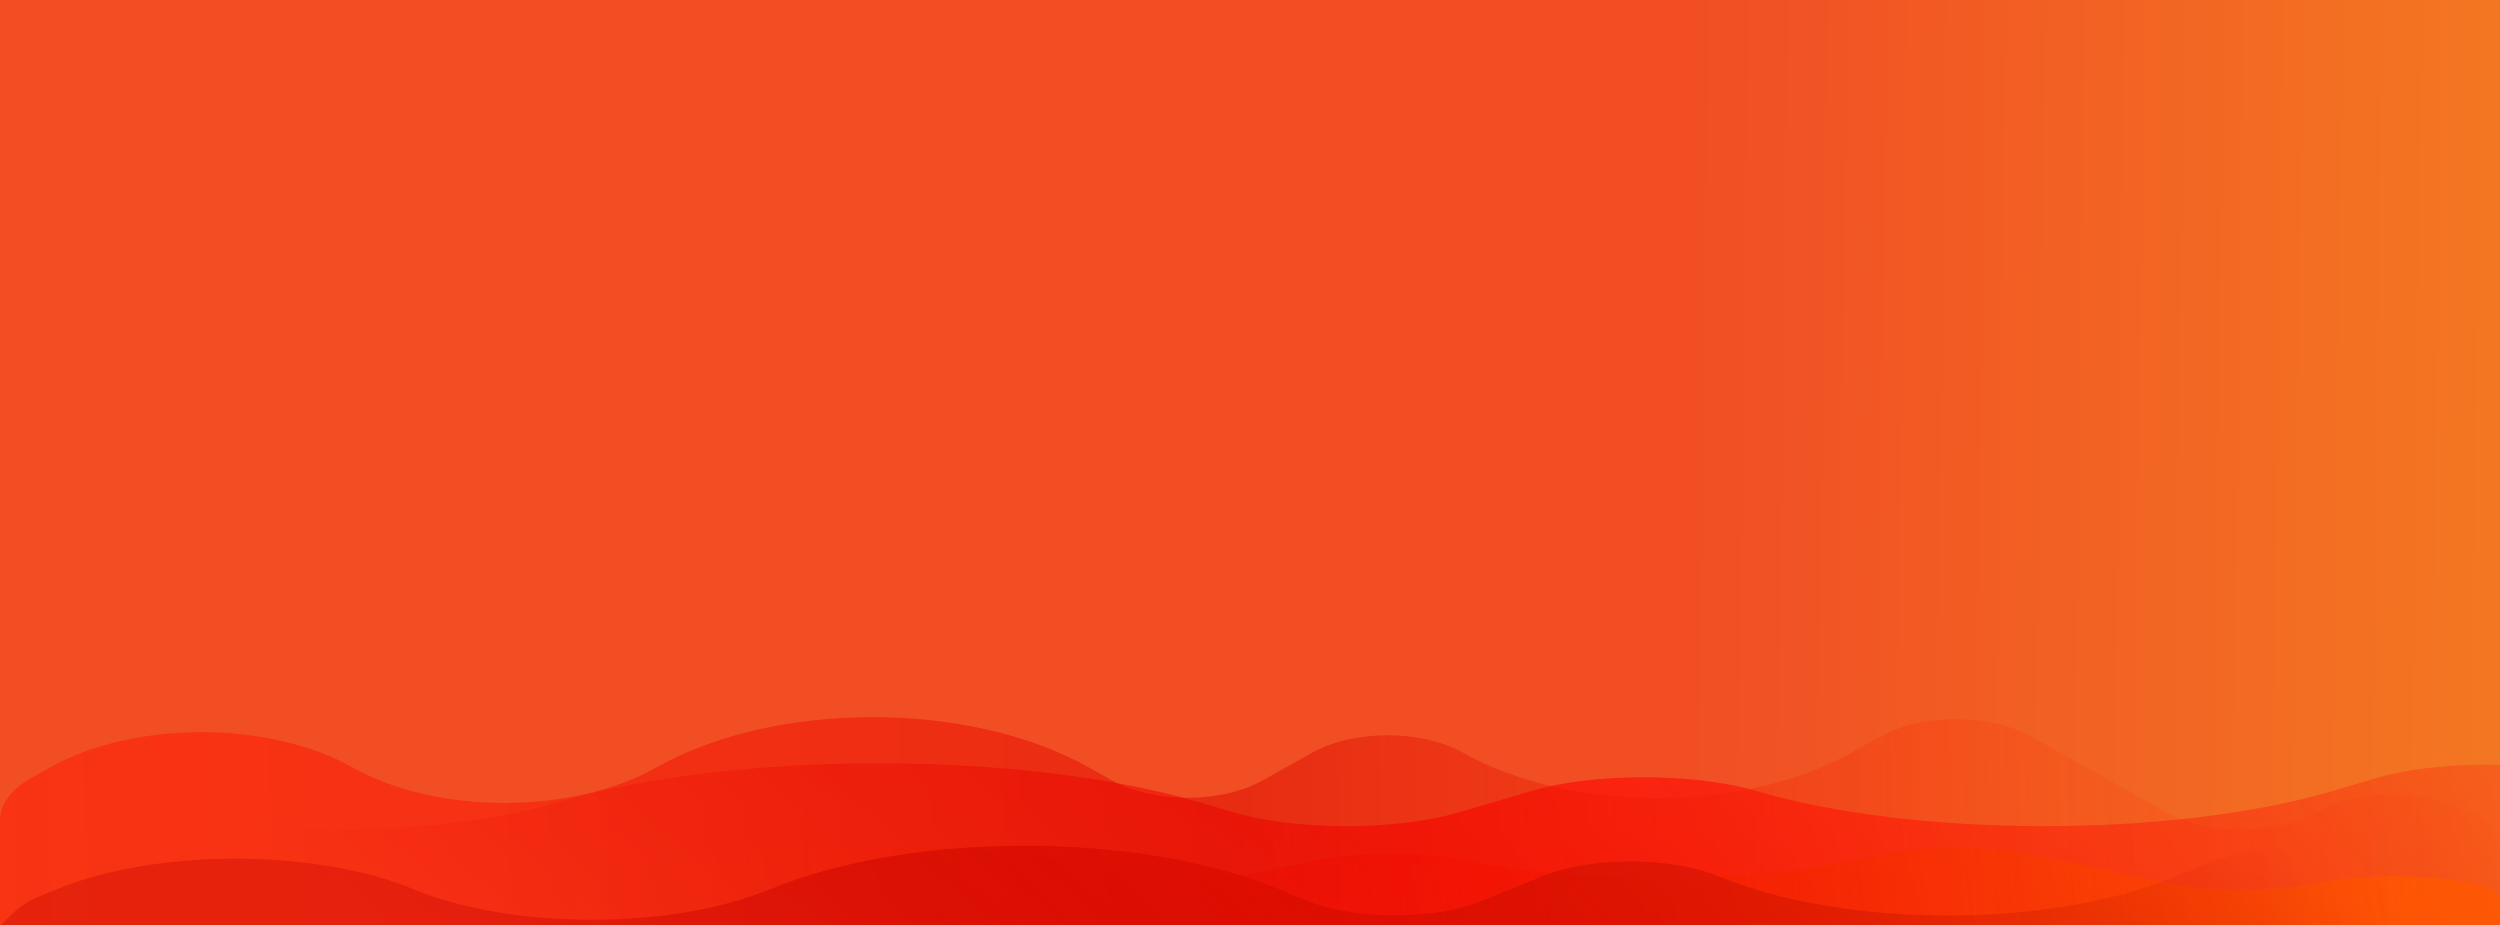 <?xml version="1.0" encoding="utf-8"?>
<!-- Generator: Adobe Illustrator 21.0.0, SVG Export Plug-In . SVG Version: 6.00 Build 0)  -->
<svg version="1.1" id="图层_1" xmlns="http://www.w3.org/2000/svg" xmlns:xlink="http://www.w3.org/1999/xlink" x="0px" y="0px"
	 viewBox="0 0 1081 400" style="enable-background:new 0 0 1081 400;" xml:space="preserve">
<style type="text/css">
	.st0{fill:url(#SVGID_1_);}
	.st1{opacity:0.81;fill:url(#SVGID_2_);}
	.st2{opacity:0.81;fill:url(#SVGID_3_);}
	.st3{opacity:0.81;fill:url(#SVGID_4_);}
	.st4{opacity:0.81;fill:url(#SVGID_5_);}
</style>
<title>未标题-1</title>
<linearGradient id="SVGID_1_" gradientUnits="userSpaceOnUse" x1="291.231" y1="-634.609" x2="1404.195" y2="-649.563" gradientTransform="matrix(1 0 0 -1 0 -437.958)">
	<stop  offset="0.396" style="stop-color:#F14E24"/>
	<stop  offset="0.804" style="stop-color:#F48321"/>
	<stop  offset="1" style="stop-color:#F77A1E"/>
</linearGradient>
<rect class="st0" width="1081" height="400"/>
<linearGradient id="SVGID_2_" gradientUnits="userSpaceOnUse" x1="881.043" y1="-412.191" x2="360.493" y2="-1013.861" gradientTransform="matrix(1 0 0 -1 1 -437.958)">
	<stop  offset="0" style="stop-color:#FF0000;stop-opacity:0"/>
	<stop  offset="0.584" style="stop-color:#FF0000;stop-opacity:0.8"/>
	<stop  offset="1" style="stop-color:#C60000;stop-opacity:0"/>
</linearGradient>
<path class="st1" d="M1027.3,336.5l-18.6,5.5c-68.9,20.3-180.5,20.3-249.4,0l0,0c-26.8-7.9-70.3-7.9-97.1,0l-31.5,9.3
	c-26.8,7.9-70.3,7.9-97.1,0L519,347c-76.8-22.6-201.3-22.6-278.1,0l0,0c-53.8,15.9-141,15.9-194.8,0l0,0c-15.1-4.3-30.5-7.3-46.1-9
	v62h1081v-69.3C1061.8,330.2,1042,332.2,1027.3,336.5z"/>
<linearGradient id="SVGID_3_" gradientUnits="userSpaceOnUse" x1="1032.727" y1="-761.201" x2="222.199" y2="-868.767" gradientTransform="matrix(1 0 0 -1 1 -437.958)">
	<stop  offset="0" style="stop-color:#FF5A00"/>
	<stop  offset="0.29" style="stop-color:#F42E00;stop-opacity:0.83"/>
	<stop  offset="0.587" style="stop-color:#FF0000;stop-opacity:0.41"/>
	<stop  offset="1" style="stop-color:#FF4C00;stop-opacity:0"/>
</linearGradient>
<path class="st2" d="M16.5,376.2l8-1.7c36-7.7,94.8-7.7,130.8,0l0,0c36,7.7,94.8,7.7,130.8,0l0,0c51.3-11,135.3-11,186.6,0l9.8,2.1
	c17.9,3.8,47.3,3.8,65.2,0l21.2-4.5c17.9-3.8,47.3-3.8,65.2,0l0,0c46,9.8,121.3,9.8,167.4,0l12.5-2.7c17.9-3.8,47.3-3.8,65.2,0
	l58.1,12.4c17.9,3.8,47.3,3.8,65.2,0l0,0c29-6.2,78.7-1.8,78.7,7v11.5H3v-17.1C3,380.5,7.9,378,16.5,376.2z"/>
<linearGradient id="SVGID_4_" gradientUnits="userSpaceOnUse" x1="1101.923" y1="346.827" x2="-12.535" y2="371.349">
	<stop  offset="0" style="stop-color:#FF0000;stop-opacity:0"/>
	<stop  offset="0.193" style="stop-color:#FF2B00;stop-opacity:0.2"/>
	<stop  offset="0.508" style="stop-color:#DC0800;stop-opacity:0.6"/>
	<stop  offset="0.823" style="stop-color:#FF0D00;stop-opacity:0.56"/>
	<stop  offset="1" style="stop-color:#FF1900;stop-opacity:0.6"/>
</linearGradient>
<path class="st3" d="M13.5,336.4l8-4.5c36.2-20.4,94.9-20.4,131.1,0l0,0c36.2,20.4,94.9,20.4,131.1,0l0,0
	c51.7-29.1,135.5-29.1,187.2,0l9.8,5.5c18.1,10.1,47.3,10.1,65.4,0l21.2-11.9c18.1-10.1,47.3-10.1,65.4,0l0,0
	c46.3,26.1,121.5,26.1,167.8,0l12.5-7c18.1-10.1,47.3-10.1,65.4,0l58.2,32.7c18.1,10.1,47.3,10.1,65.4,0l0,0
	c29.1-16.4,78.9-4.8,78.9,18.4V400H0v-45.2C0,347.9,4.9,341.2,13.5,336.4z"/>
<linearGradient id="SVGID_5_" gradientUnits="userSpaceOnUse" x1="747.498" y1="-598.275" x2="403.87" y2="-995.453" gradientTransform="matrix(1 0 0 -1 1 -437.958)">
	<stop  offset="0" style="stop-color:#AA0E00;stop-opacity:0"/>
	<stop  offset="0.587" style="stop-color:#DB0D00"/>
	<stop  offset="1" style="stop-color:#C20000;stop-opacity:0.4"/>
</linearGradient>
<path class="st4" d="M15.2,388.4l9.4-3.9c42.6-17.6,111.6-17.6,154.2,0l0,0c42.6,17.6,111.6,17.6,154.2,0l0,0
	c60.8-25.1,159.3-25.1,220.1,0l11.6,4.8c21.2,8.7,55.7,8.7,76.9,0l24.9-10.3c21.2-8.7,55.7-8.7,76.9,0l0,0
	c54.5,22.5,142.9,22.5,197.4,0l14.7-6.1c21.2-8.7,55.7-8.7,76.9,0l48.6,27.8H0C0,400.7,7.1,391.8,15.2,388.4z"/>
</svg>
